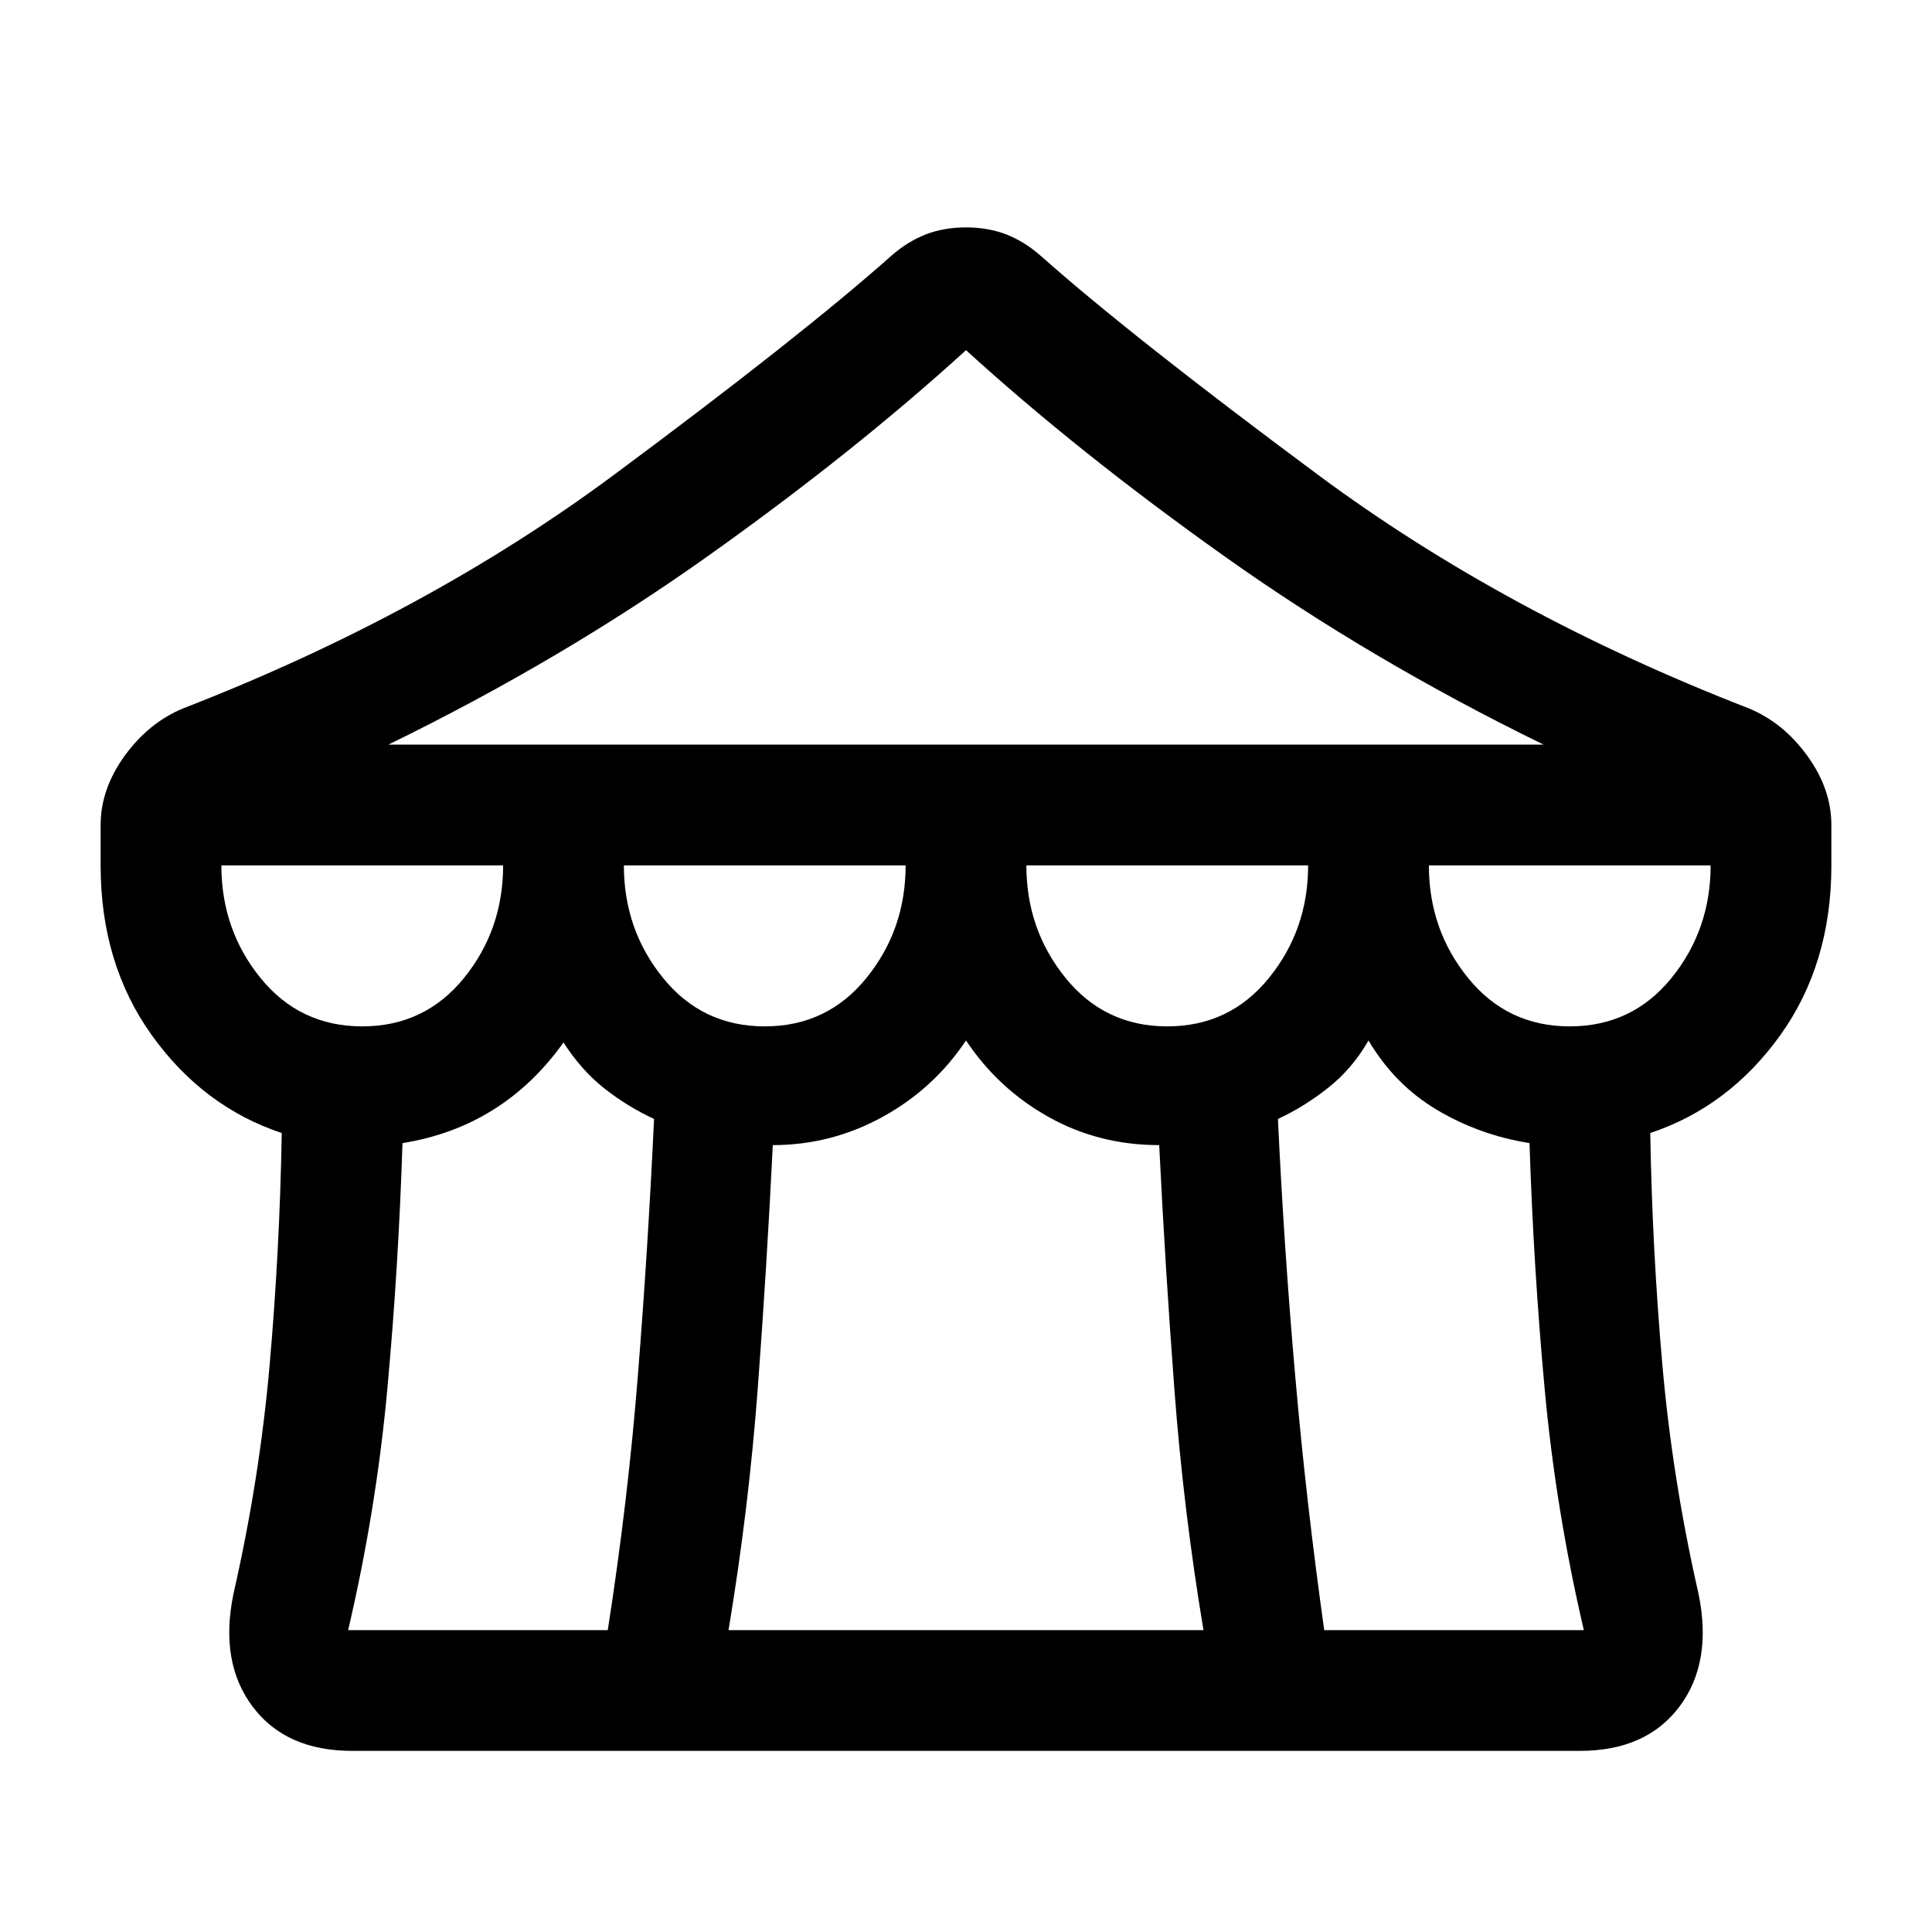 <svg xmlns="http://www.w3.org/2000/svg" height="24" width="24"><path d="M4.375 21.75Q3.55 21.75 3.138 21.2Q2.725 20.65 2.9 19.8Q3.225 18.375 3.35 16.95Q3.475 15.525 3.5 14.075Q2.525 13.75 1.888 12.863Q1.25 11.975 1.25 10.75V10.25Q1.25 9.8 1.55 9.387Q1.85 8.975 2.275 8.8Q5.3 7.625 7.625 5.9Q9.95 4.175 11.075 3.175Q11.275 3 11.5 2.912Q11.725 2.825 12 2.825Q12.275 2.825 12.5 2.912Q12.725 3 12.925 3.175Q14.05 4.175 16.375 5.9Q18.7 7.625 21.725 8.8Q22.15 8.975 22.45 9.387Q22.75 9.8 22.75 10.25V10.75Q22.75 11.975 22.113 12.863Q21.475 13.75 20.5 14.075Q20.525 15.525 20.65 16.95Q20.775 18.375 21.1 19.8Q21.275 20.65 20.863 21.2Q20.45 21.75 19.625 21.75ZM4.825 9.25H19.175Q17.025 8.2 15.213 6.912Q13.4 5.625 12 4.35Q10.6 5.625 8.788 6.912Q6.975 8.2 4.825 9.25ZM14.5 12.75Q15.275 12.75 15.762 12.15Q16.25 11.55 16.25 10.75H12.75Q12.75 11.55 13.238 12.15Q13.725 12.75 14.5 12.75ZM9.5 12.75Q10.275 12.75 10.762 12.15Q11.25 11.55 11.25 10.75H7.75Q7.75 11.55 8.238 12.15Q8.725 12.75 9.5 12.75ZM4.5 12.75Q5.275 12.75 5.763 12.15Q6.25 11.55 6.25 10.75H2.75Q2.75 11.55 3.237 12.15Q3.725 12.75 4.5 12.75ZM4.325 20.25H7.55Q7.8 18.65 7.925 17.075Q8.05 15.5 8.125 13.9Q7.8 13.75 7.513 13.525Q7.225 13.3 7 12.95Q6.625 13.475 6.125 13.787Q5.625 14.1 5 14.2Q4.95 15.75 4.812 17.25Q4.675 18.75 4.325 20.25ZM9.05 20.25H14.95Q14.7 18.75 14.588 17.25Q14.475 15.75 14.4 14.225Q13.65 14.225 13.025 13.875Q12.4 13.525 12 12.925Q11.6 13.525 10.963 13.875Q10.325 14.225 9.6 14.225Q9.525 15.75 9.413 17.25Q9.3 18.75 9.05 20.25ZM16.45 20.25H19.675Q19.325 18.75 19.188 17.25Q19.05 15.75 19 14.2Q18.375 14.1 17.85 13.787Q17.325 13.475 17 12.925Q16.8 13.275 16.5 13.512Q16.2 13.75 15.875 13.9Q15.95 15.5 16.088 17.075Q16.225 18.65 16.45 20.25ZM19.5 12.75Q20.275 12.75 20.763 12.15Q21.25 11.55 21.25 10.75H17.75Q17.75 11.55 18.238 12.15Q18.725 12.75 19.5 12.75Z"/></svg>